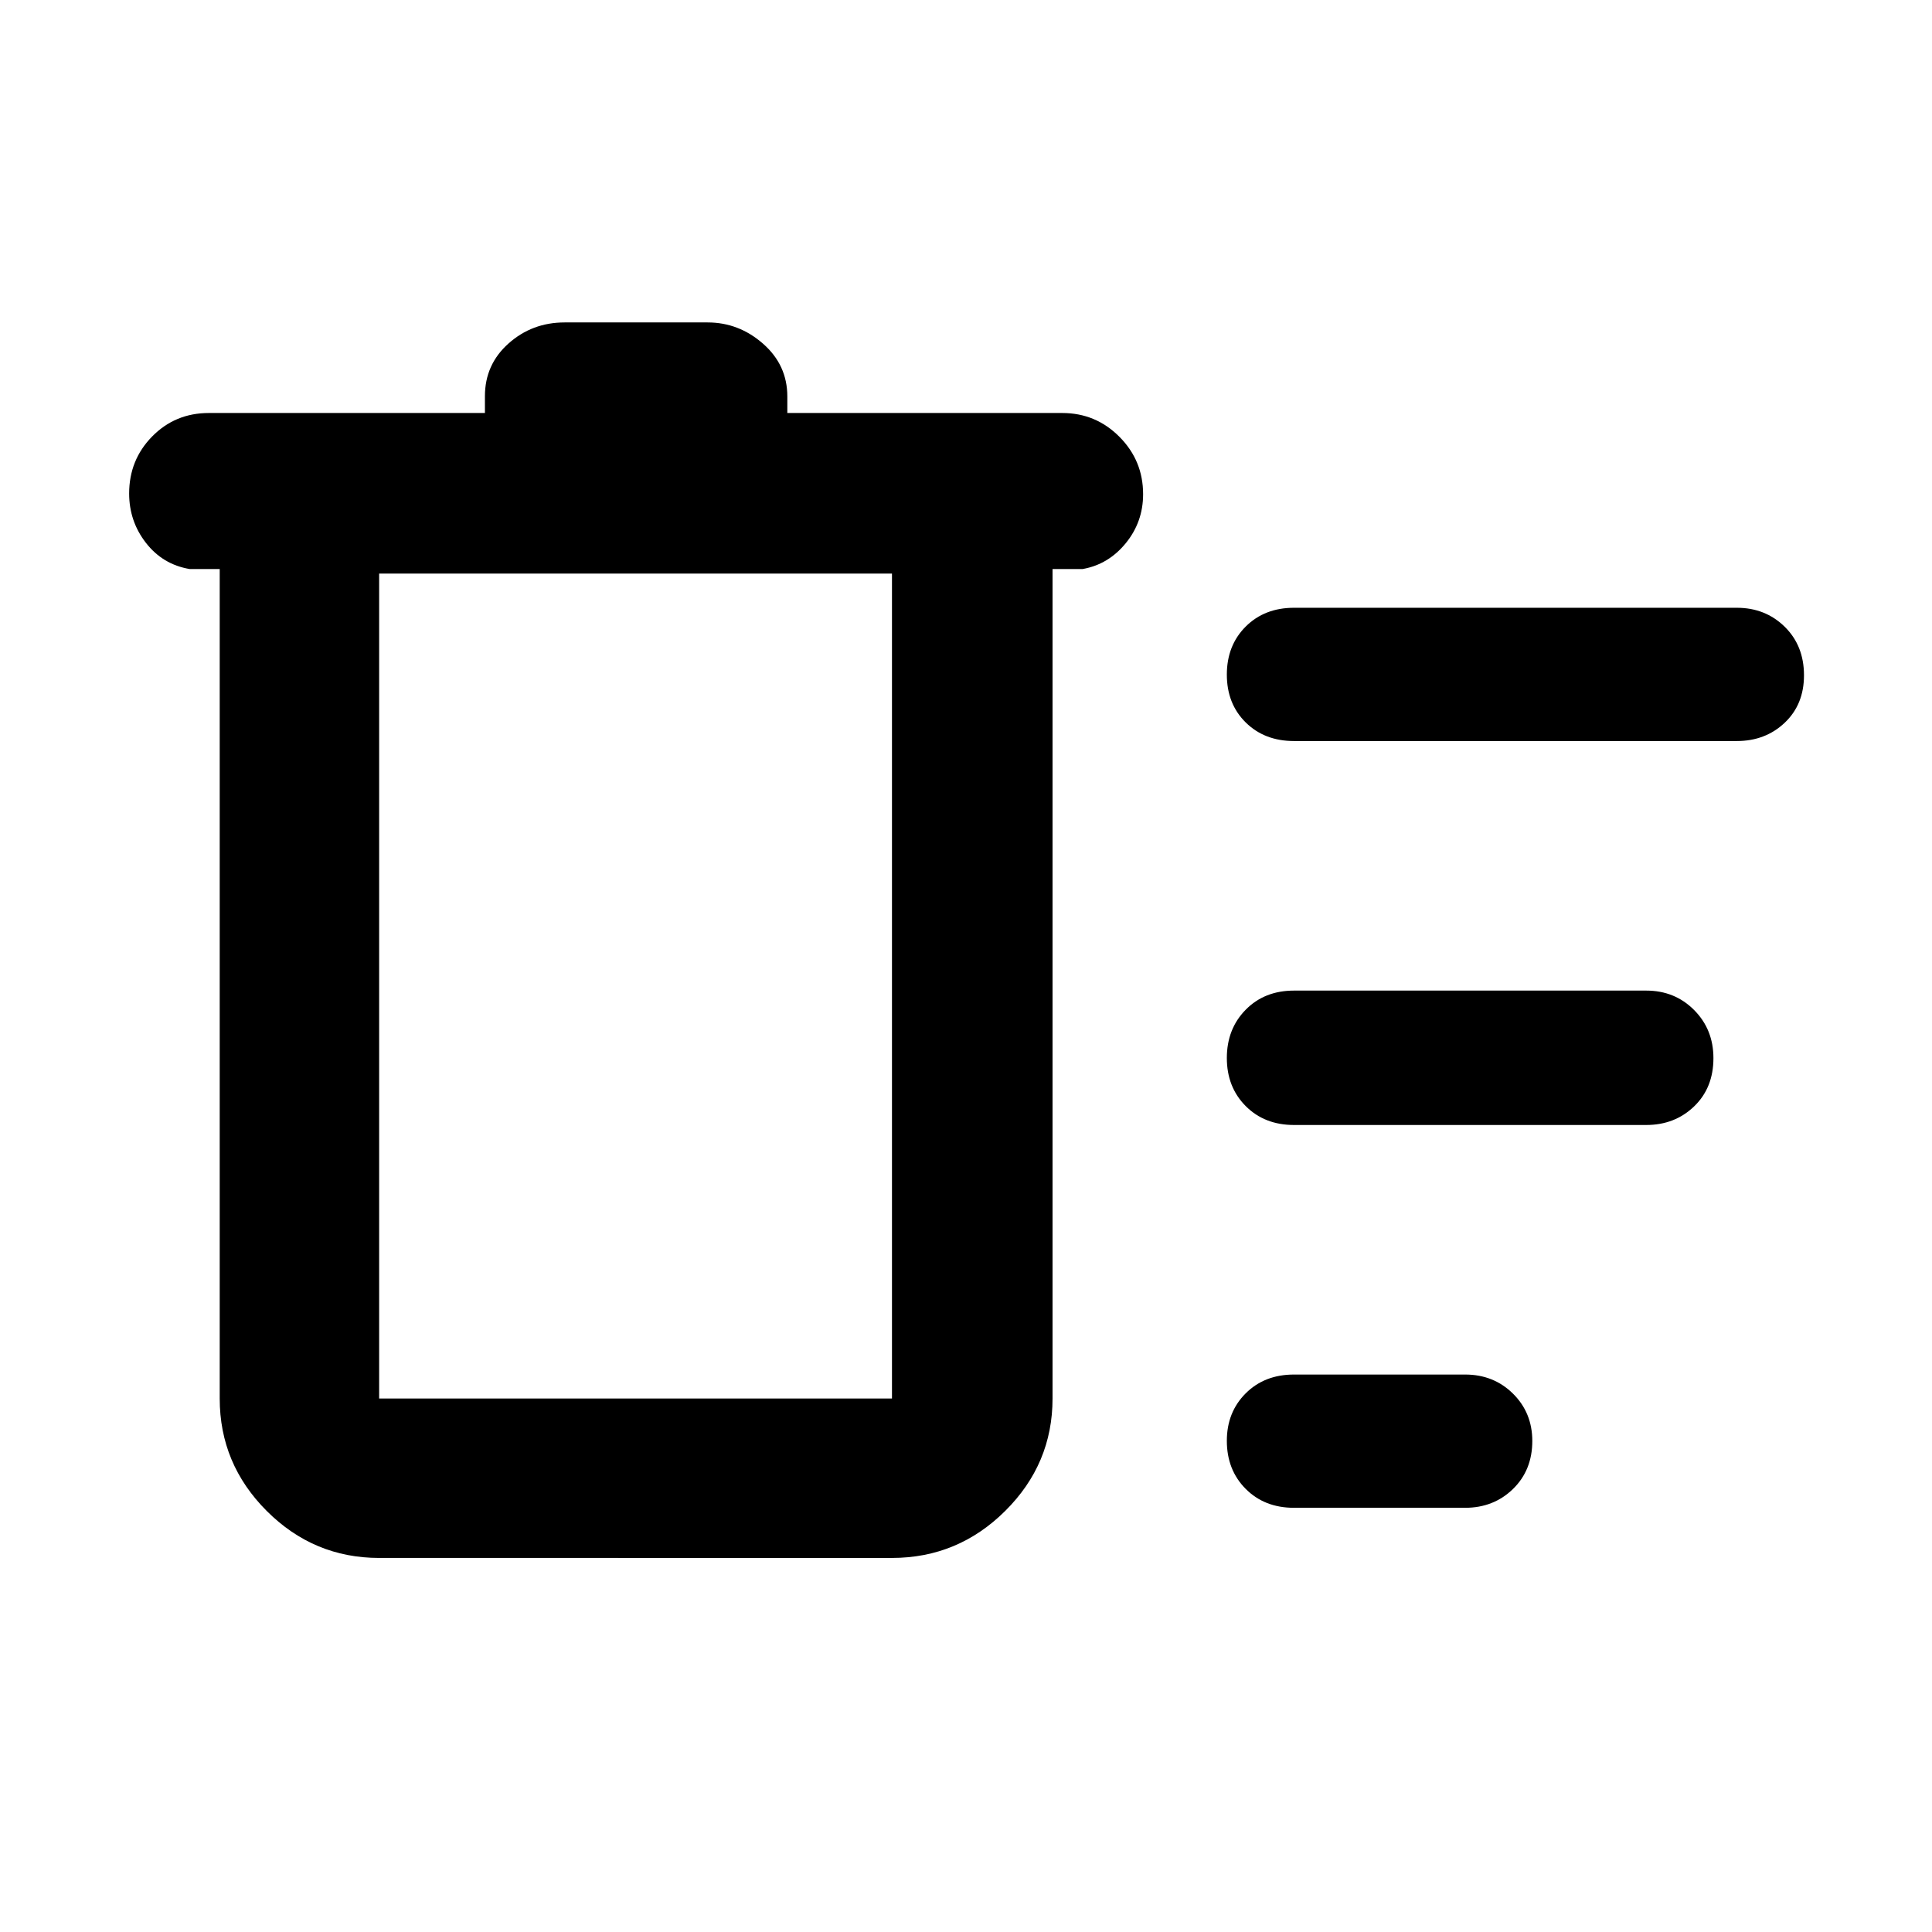 <svg xmlns="http://www.w3.org/2000/svg" width="48" height="48" viewBox="0 96 960 960"><path d="M643.001 845.218q-14.672 0-24.032-9.41t-9.36-23.874q0-14.223 9.36-23.578 9.36-9.355 24.032-9.355h85q14.191 0 23.791 9.491 9.6 9.49 9.6 23.52 0 14.511-9.6 23.858-9.6 9.348-23.791 9.348h-85Zm0-381q-14.672 0-24.032-9.251t-9.36-23.761q0-14.51 9.36-23.858T643.001 398h220q14.191 0 23.791 9.41 9.6 9.411 9.6 24.157 0 14.506-9.6 23.578-9.6 9.073-23.791 9.073h-220Zm0 190.783q-14.672 0-24.032-9.411-9.36-9.41-9.36-23.874 0-14.463 9.36-23.981 9.36-9.517 24.032-9.517h175q14.191 0 23.791 9.65 9.6 9.651 9.6 23.917 0 14.746-9.6 23.981-9.6 9.235-23.791 9.235h-175Zm-454.61 215.13q-32.506 0-55.862-23.356-23.356-23.355-23.356-55.862V378.739h-15q-13.315-2.261-21.657-12.993-8.343-10.731-8.343-24.531 0-16.71 11.451-28.354 11.452-11.645 28.158-11.645h137.174v-8.352q0-15.747 11.734-26.197 11.734-10.451 27.875-10.451h71.044q15.505 0 27.557 10.576 12.052 10.575 12.052 26.207v8.217h136.608q16.636 0 28.405 11.82 11.77 11.82 11.77 28.53 0 13.8-8.625 24.356-8.625 10.556-21.375 12.817h-15v412.174q0 32.507-23.522 55.862-23.522 23.356-56.262 23.356H188.391Zm0-489.131v409.913h254.826V381H188.391Zm0 0v409.913V381Z"/></svg>